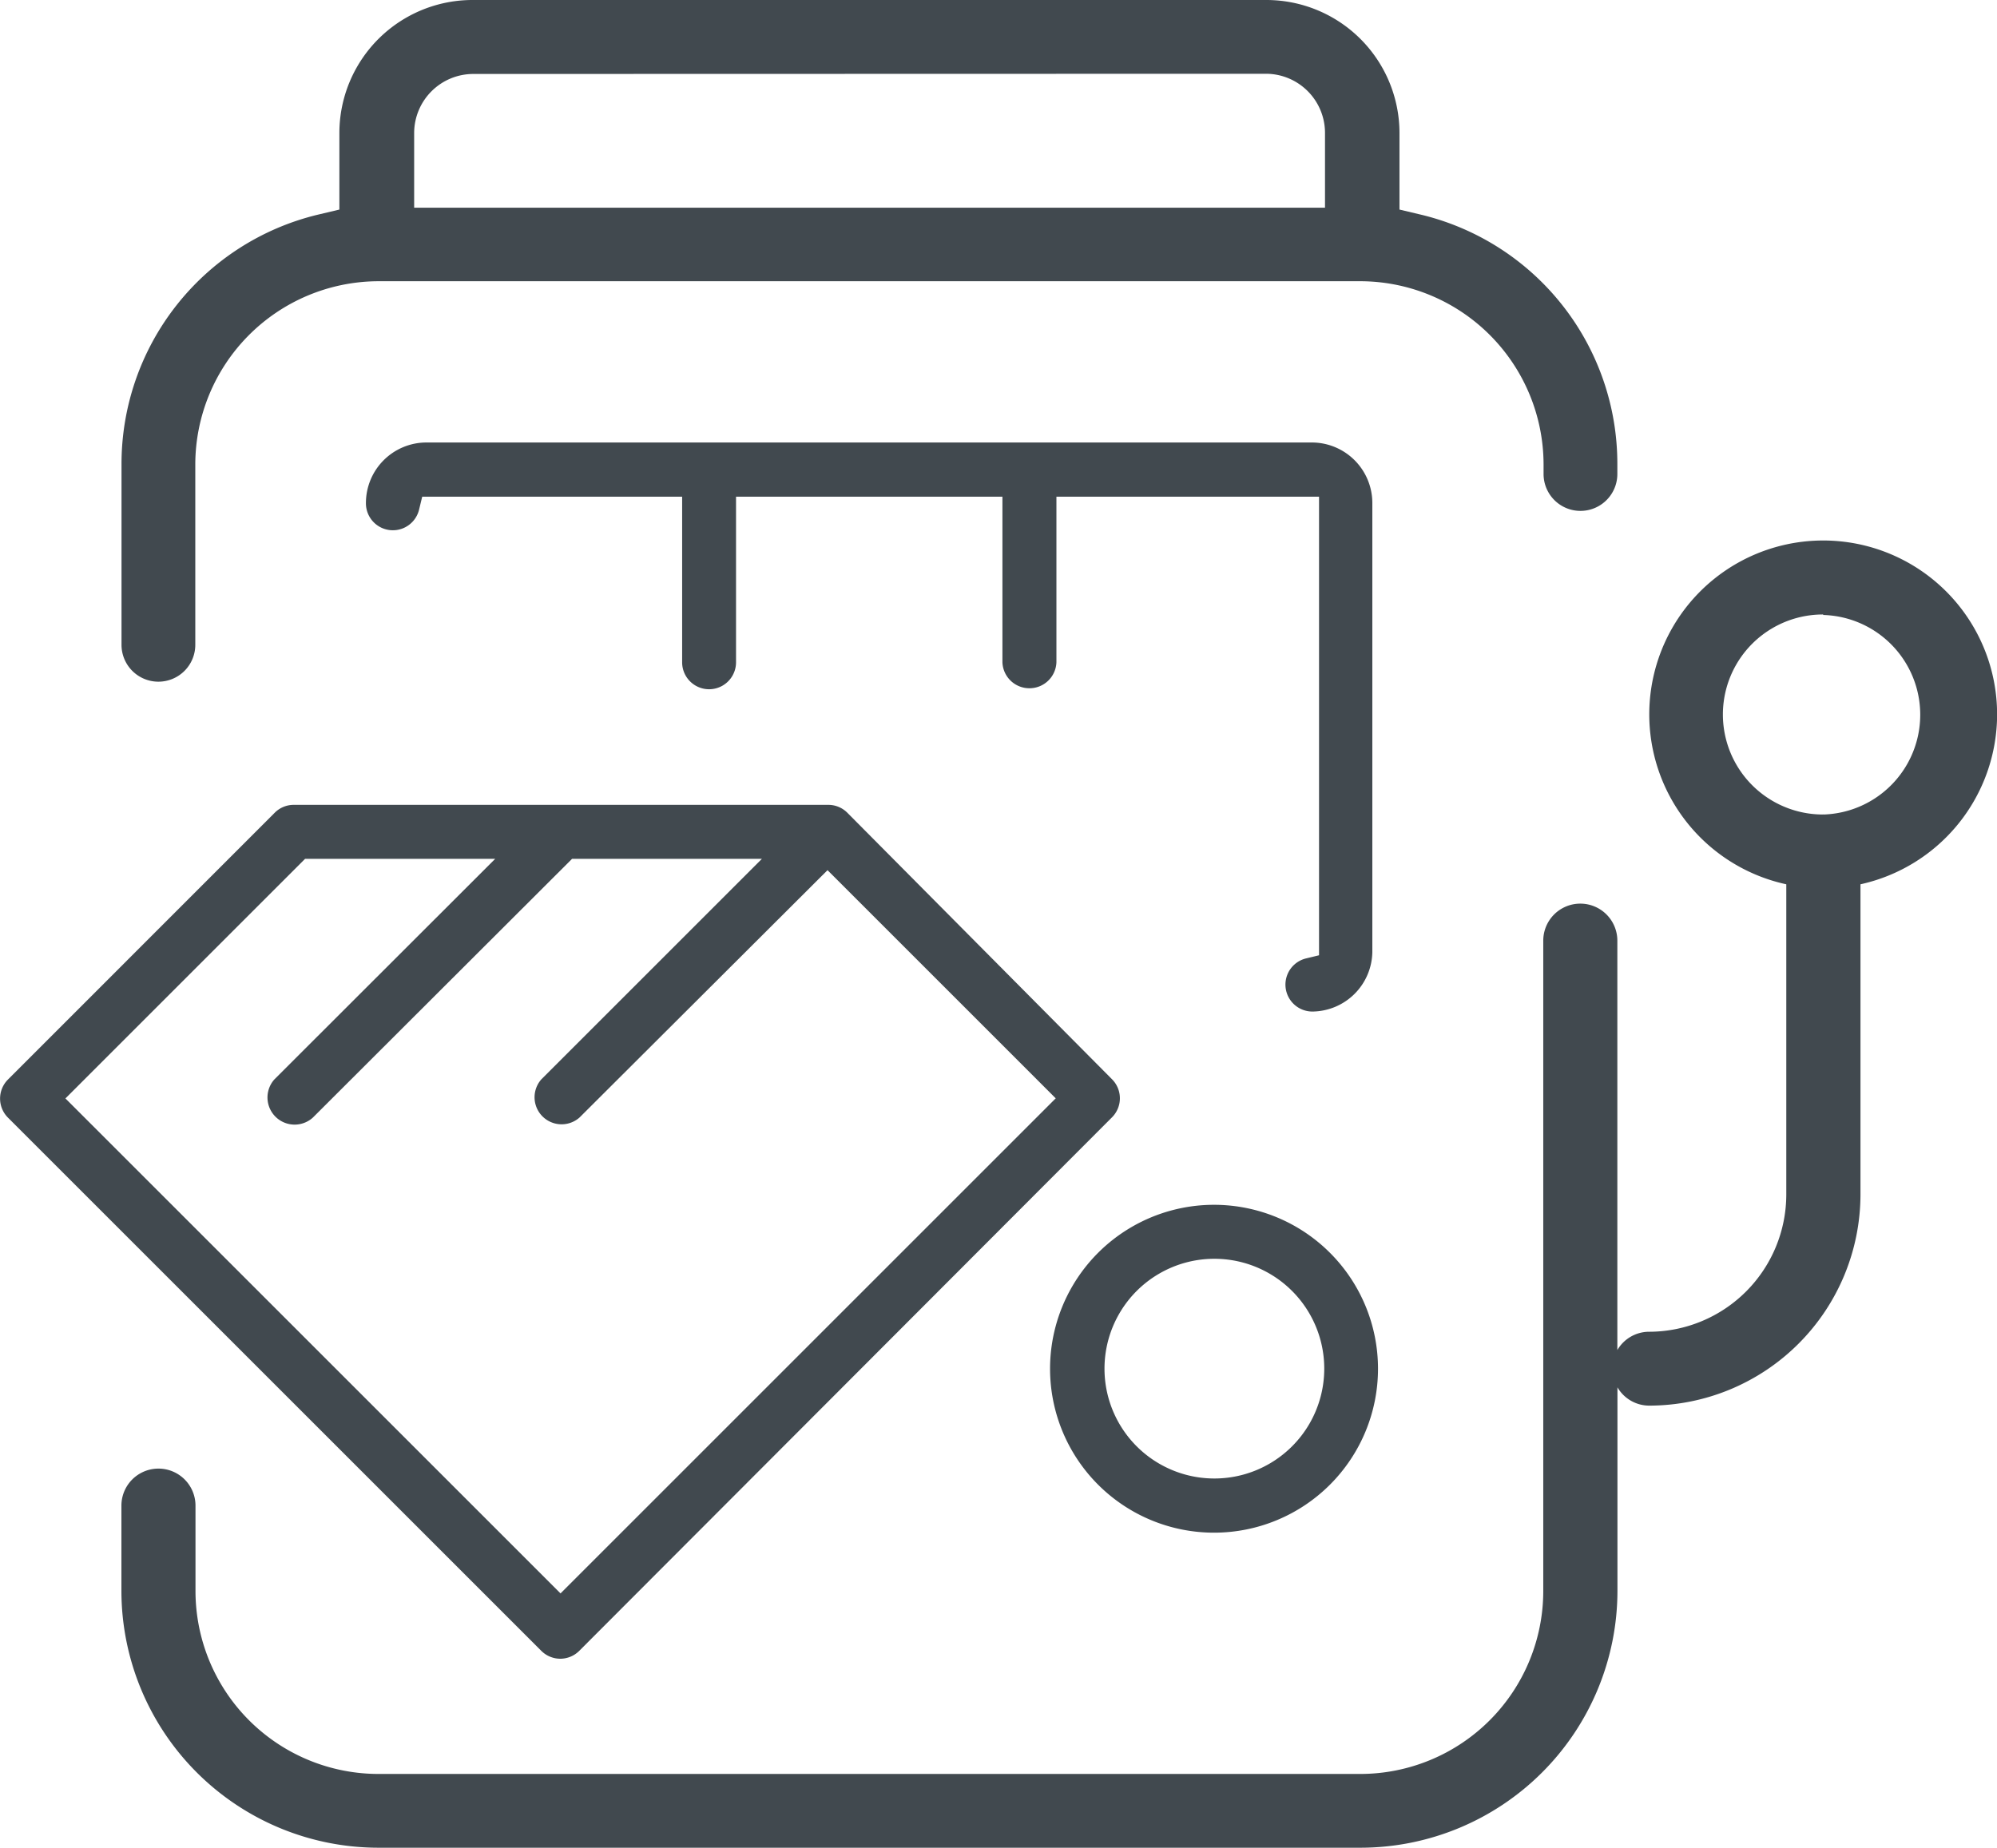 <svg id="Layer_2" data-name="Layer 2" xmlns="http://www.w3.org/2000/svg" viewBox="0 0 20.083 18.586"><defs><style>.cls-1{fill:#41494f;}</style></defs><title>Slots&amp;amp;Games</title><path class="cls-1" d="M22.042,9.894a1.749,1.749,0,1,0-2.12,1.708v3.121a1.382,1.382,0,0,1-1.38,1.38.37.37,0,0,0-.319.184V12.169a.372.372,0,1,0-.745,0v6.543a1.841,1.841,0,0,1-1.839,1.839H5.766A1.841,1.841,0,0,1,3.924,18.709v-.857a.372.372,0,1,0-.745,0v.857A2.586,2.586,0,0,0,5.766,21.293h9.874a2.586,2.586,0,0,0,2.584-2.584V16.662a.37.37,0,0,0,.319.184,2.127,2.127,0,0,0,2.125-2.125V11.602A1.751,1.751,0,0,0,22.042,9.894Zm-1.742,1.006-.005-.001-.007.001A1.006,1.006,0,0,1,20.293,8.888V8.893a1.004,1.004,0,0,1,.007,2.007Z" transform="translate(-1.958 -2.707)"/><path class="cls-1" d="M3.551,9.564h.002a.371.371,0,0,0,.369-.374V7.375a1.846,1.846,0,0,1,1.822-1.839H15.661a1.846,1.846,0,0,1,1.82,1.839V7.475a.371.371,0,1,0,.742,0V7.375a2.577,2.577,0,0,0-1.972-2.508l-.219-.052V4.044a1.339,1.339,0,0,0-1.337-1.337H6.713A1.339,1.339,0,0,0,5.371,4.044v.771l-.219.052a2.579,2.579,0,0,0-1.972,2.51V9.193A.371.371,0,0,0,3.551,9.564ZM6.123,4.046a.595.595,0,0,1,.595-.595l7.97-.002a.595.595,0,0,1,.595.595v.752H6.123Z" transform="translate(-1.958 -2.707)"/><path class="cls-1" d="M7.595,19.392a.271.271,0,0,0,.19-.081l5.356-5.365a.271.271,0,0,0,0-.383l-2.662-2.681a.269.269,0,0,0-.193-.079H4.914a.269.269,0,0,0-.193.079L2.038,13.566a.271.271,0,0,0,0,.383l5.365,5.365A.271.271,0,0,0,7.595,19.392ZM5.026,11.346H6.938l-2.219,2.217L4.717,13.565a.273.273,0,0,0,.387.384l2.607-2.603H9.62l-2.217,2.217a.272.272,0,0,0,.383.385l2.494-2.488,2.295,2.295L7.595,18.735,2.616,13.756Z" transform="translate(-1.958 -2.707)"/><path class="cls-1" d="M12.518,16.475a1.649,1.649,0,1,0,1.649-1.649A1.649,1.649,0,0,0,12.518,16.475Zm1.649-1.106.007,0a1.105,1.105,0,1,1-.007,0Z" transform="translate(-1.958 -2.707)"/><path class="cls-1" d="M12.311,9.63a.271.271,0,0,0,.271-.262V7.703h2.641v4.613l-.128.031a.271.271,0,0,0,.062.535.609.609,0,0,0,.602-.597V7.765a.609.609,0,0,0-.602-.607H6.242a.609.609,0,0,0-.604.609.271.271,0,0,0,.535.064l.031-.128H8.818V9.369a.271.271,0,0,0,.542,0V7.703h2.679V9.369A.271.271,0,0,0,12.311,9.63Z" transform="translate(-1.958 -2.707)"/></svg>